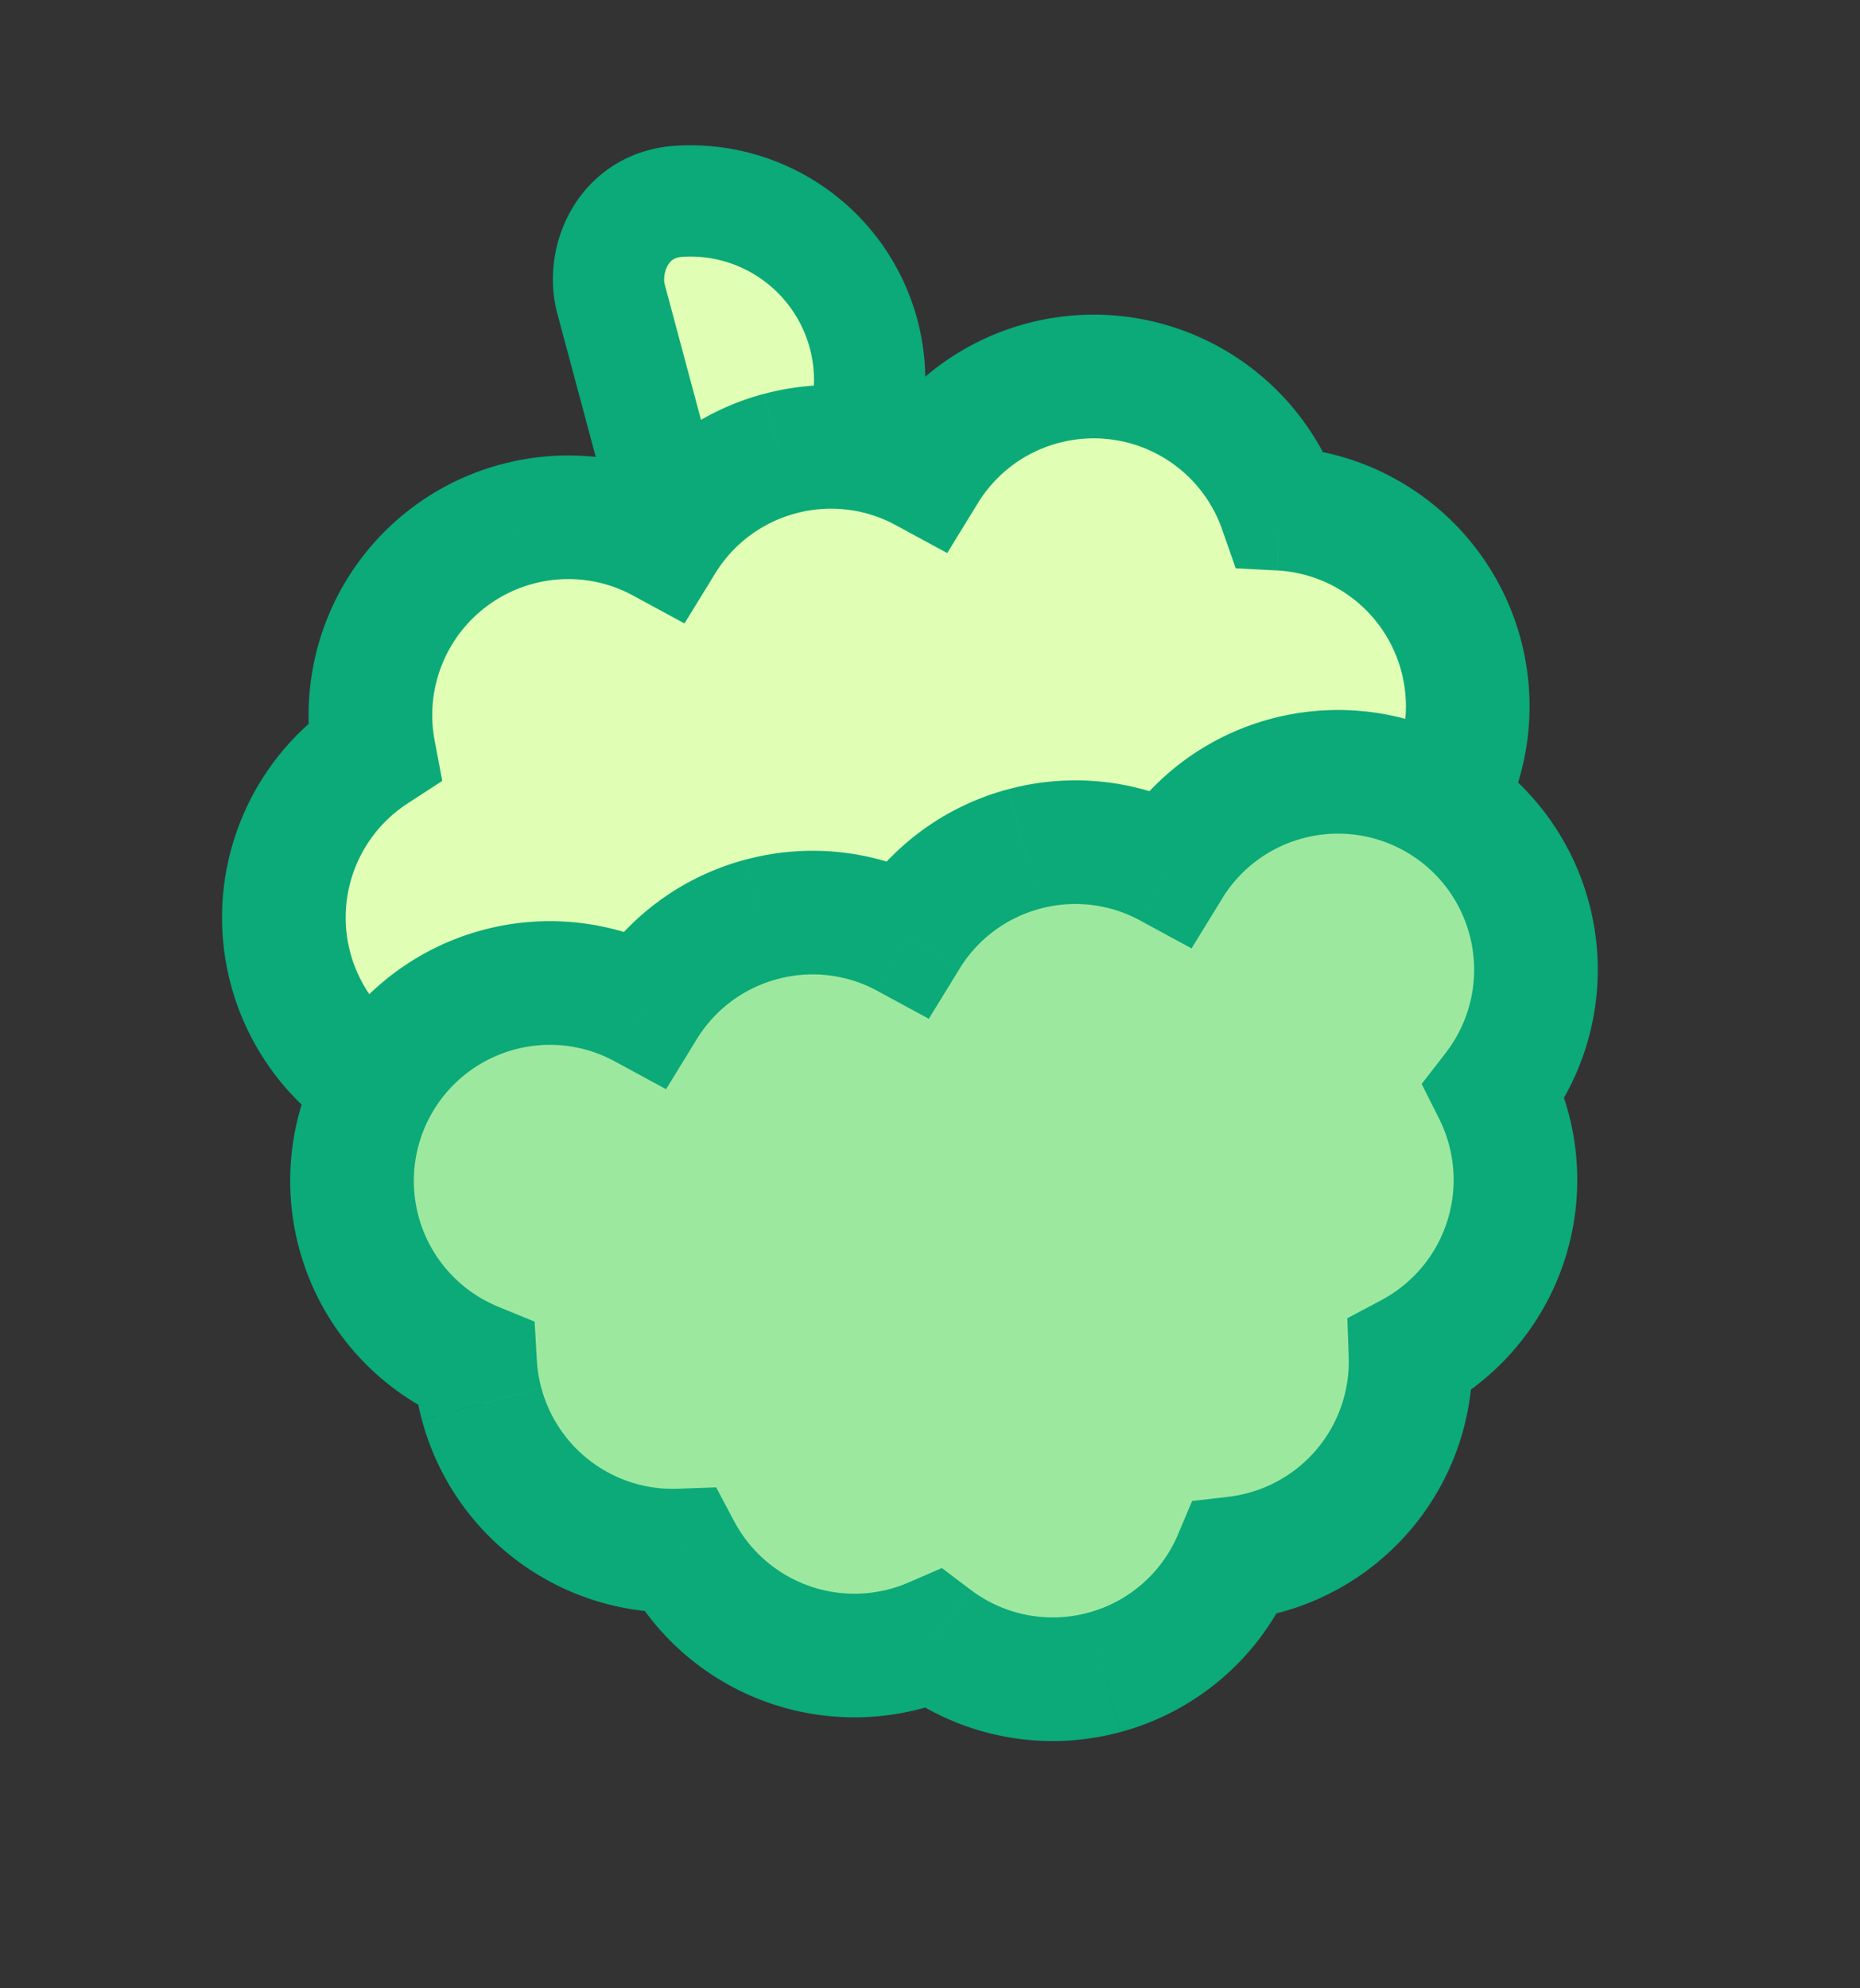 <svg width="58" height="62" viewBox="0 0 58 62" fill="none" xmlns="http://www.w3.org/2000/svg">
    <rect x="0" y="0" width="58" height="62" fill="#333333" stroke="none"/>
    <path d="M26.928 10.41a5.592 5.592 0 0 0-5.747-4.134c-1.762.11-2.454 1.829-2.127 3.05l1.597 5.959c.327 1.22 1.785 2.363 3.367 1.578a5.592 5.592 0 0 0 2.91-6.454z" fill="#E0FFB5" stroke="#0BAA78" stroke-width="3.47"/>
    <path fill-rule="evenodd" clip-rule="evenodd" d="M39.926 15.863a6.169 6.169 0 1 1-3.264 11.587 6.147 6.147 0 0 1-3.659 2.73 6.148 6.148 0 0 1-4.534-.535 6.148 6.148 0 0 1-3.659 2.73 6.147 6.147 0 0 1-4.534-.534 6.169 6.169 0 1 1-8.62-8.402 6.17 6.17 0 0 1 9.001-6.564 6.148 6.148 0 0 1 3.66-2.73 6.147 6.147 0 0 1 4.533.535 6.17 6.17 0 0 1 11.076 1.184z" fill="#E0FFB5"/>
    <path d="m39.926 15.863-1.82.638.428 1.22 1.29.067.102-1.925zM36.663 27.45l.918-1.695-1.606-.87-.955 1.556 1.643 1.009zm-8.194 2.195.918-1.695-1.605-.87-.955 1.557 1.642 1.008zm-8.193 2.196.918-1.695-1.605-.87-.955 1.556 1.642 1.009zM9.062 30.208l1.862-.499-1.862.499zm2.595-6.77 1.05 1.617 1.084-.705-.24-1.27-1.894.358zm4.466-7.097-.499-1.862.5 1.862zm4.534.534-.918 1.695 1.605.87.956-1.556-1.643-1.009zm3.66-2.73-.5-1.861.5 1.862zm4.533.535-.918 1.695 1.605.87.956-1.556-1.643-1.01zm3.66-2.73.498 1.863-.498-1.863zm14.91 7.98a8.1 8.1 0 0 0-7.392-5.992l-.203 3.85a4.244 4.244 0 0 1 3.871 3.14l3.724-.998zm-5.725 9.916a8.097 8.097 0 0 0 5.725-9.916l-3.724.998a4.241 4.241 0 0 1-2.999 5.194l.998 3.724zm-5.95-.7a8.076 8.076 0 0 0 5.95.7l-.998-3.724a4.22 4.22 0 0 1-3.116-.367l-1.837 3.39zm-2.243 2.895a8.075 8.075 0 0 0 4.803-3.582L35.02 26.44a4.22 4.22 0 0 1-2.516 1.876l.998 3.724zm-5.95-.7a8.076 8.076 0 0 0 5.95.7l-.998-3.724a4.22 4.22 0 0 1-3.116-.367l-1.837 3.39zm-2.243 2.896a8.076 8.076 0 0 0 4.803-3.583l-3.285-2.017a4.22 4.22 0 0 1-2.516 1.875l.998 3.725zm-5.95-.701a8.076 8.076 0 0 0 5.95.7l-.998-3.723a4.22 4.22 0 0 1-3.117-.367l-1.836 3.39zm-2.243 2.896a8.075 8.075 0 0 0 4.803-3.582l-3.285-2.018a4.22 4.22 0 0 1-2.516 1.876l.998 3.724zM7.2 30.707a8.097 8.097 0 0 0 9.916 5.725l-.998-3.724a4.241 4.241 0 0 1-5.194-2.999l-3.724.998zm3.406-8.885A8.1 8.1 0 0 0 7.2 30.707l3.724-.998a4.244 4.244 0 0 1 1.783-4.654l-2.1-3.233zm2.945 1.258a4.242 4.242 0 0 1 3.071-4.877l-.998-3.724a8.097 8.097 0 0 0-5.862 9.317l3.789-.716zm3.071-4.877a4.22 4.22 0 0 1 3.117.367l1.836-3.39a8.075 8.075 0 0 0-5.95-.7l.997 3.723zm7.195-5.92a8.075 8.075 0 0 0-4.803 3.583l3.286 2.018a4.22 4.22 0 0 1 2.515-1.876l-.998-3.724zm5.951.702a8.075 8.075 0 0 0-5.95-.701l.997 3.724a4.22 4.22 0 0 1 3.117.367l1.836-3.39zm2.242-2.897a8.075 8.075 0 0 0-4.803 3.583l3.286 2.018a4.22 4.22 0 0 1 2.515-1.876l-.998-3.725zm9.736 5.138a8.097 8.097 0 0 0-9.736-5.138l.998 3.725a4.242 4.242 0 0 1 5.099 2.688l3.639-1.275z" fill="#0BAA78"/>
    <path fill-rule="evenodd" clip-rule="evenodd" d="M38.512 48.591a6.158 6.158 0 0 1-4.087 3.56 6.158 6.158 0 0 1-5.32-1.04 6.171 6.171 0 0 1-7.911-2.762 6.171 6.171 0 0 1-6.377-5.813 6.169 6.169 0 1 1 5.266-11.137 6.148 6.148 0 0 1 3.66-2.73 6.147 6.147 0 0 1 4.533.534 6.148 6.148 0 0 1 3.66-2.73 6.147 6.147 0 0 1 4.533.535A6.169 6.169 0 1 1 46.6 34.02a6.171 6.171 0 0 1-2.616 8.223 6.171 6.171 0 0 1-5.471 6.348z" fill="#9DE89F"/>
    <path d="m38.512 48.591-.22-1.915-1.118.128-.438 1.036 1.776.751zm-9.406 2.52 1.162-1.537-.898-.679-1.032.448.768 1.769zm-7.912-2.762 1.704-.902-.566-1.068-1.207.044.07 1.926zm-6.377-5.813 1.924-.112-.07-1.213-1.125-.46-.73 1.785zm5.266-11.138-.918 1.695 1.605.87.956-1.556-1.643-1.009zm8.193-2.195-.918 1.695 1.605.87.956-1.556-1.643-1.009zm8.193-2.195-.918 1.695 1.605.87.956-1.556-1.643-1.01zM46.6 34.02l-1.524-1.18-.745.96.546 1.085 1.722-.865zm-2.617 8.223-.903-1.703-1.067.566.044 1.207 1.926-.07zm-7.246 5.597a4.23 4.23 0 0 1-2.81 2.449l.998 3.724a8.086 8.086 0 0 0 5.363-4.67l-3.55-1.503zm-2.81 2.449a4.23 4.23 0 0 1-3.658-.715l-2.325 3.076a8.086 8.086 0 0 0 6.98 1.363l-.997-3.724zm-5.588-.946c-.19.082-.389.152-.597.208l.998 3.724c.392-.105.77-.237 1.134-.395l-1.535-3.537zm-.597.208a4.243 4.243 0 0 1-4.843-2.105l-3.407 1.806a8.099 8.099 0 0 0 9.248 4.023l-.998-3.724zm-6.616-3.128a4.243 4.243 0 0 1-4.245-3.142l-3.724.998a8.099 8.099 0 0 0 8.108 5.997l-.14-3.853zM16.88 43.28a4.26 4.26 0 0 1-.139-.857l-3.849.224c.032.543.119 1.089.264 1.63l3.724-.997zm-1.334-2.53a4.232 4.232 0 0 1-2.497-2.83l-3.724.998a8.087 8.087 0 0 0 4.763 5.401l1.458-3.569zm-2.497-2.83a4.241 4.241 0 0 1 3-5.194l-.999-3.725a8.097 8.097 0 0 0-5.725 9.917l3.724-.998zm3-5.194a4.22 4.22 0 0 1 3.116.367L21 29.703a8.076 8.076 0 0 0-5.95-.702l.997 3.725zm5.677-.32a4.22 4.22 0 0 1 2.515-1.876l-.998-3.724a8.075 8.075 0 0 0-4.803 3.583l3.285 2.017zm2.515-1.876a4.22 4.22 0 0 1 3.117.367l1.836-3.39a8.075 8.075 0 0 0-5.95-.7l.997 3.723zm5.678-.319a4.22 4.22 0 0 1 2.515-1.876l-.998-3.724a8.076 8.076 0 0 0-4.803 3.582l3.286 2.018zm2.515-1.876a4.22 4.22 0 0 1 3.117.367l1.836-3.39a8.075 8.075 0 0 0-5.95-.701l.997 3.724zm5.678-.32a4.22 4.22 0 0 1 2.515-1.875l-.997-3.725A8.076 8.076 0 0 0 34.827 26l3.285 2.018zm2.515-1.875a4.241 4.241 0 0 1 5.195 2.999l3.724-.998a8.097 8.097 0 0 0-9.916-5.726l.997 3.725zm5.195 2.999a4.231 4.231 0 0 1-.747 3.7l3.047 2.361a8.087 8.087 0 0 0 1.424-7.06l-3.724.999zm-.946 5.745c.127.253.23.524.308.812l3.724-.998a8.125 8.125 0 0 0-.587-1.544l-3.445 1.73zm.308.812a4.243 4.243 0 0 1-2.105 4.843l1.806 3.407a8.1 8.1 0 0 0 4.023-9.248l-3.724.998zm-3.128 6.616a4.243 4.243 0 0 1-3.143 4.244l.998 3.725a8.099 8.099 0 0 0 5.998-8.108l-3.853.14zm-3.143 4.244a4.285 4.285 0 0 1-.621.119l.44 3.83a8.14 8.14 0 0 0 1.18-.224l-.999-3.724z" fill="#0BAA78"/>
</svg>
